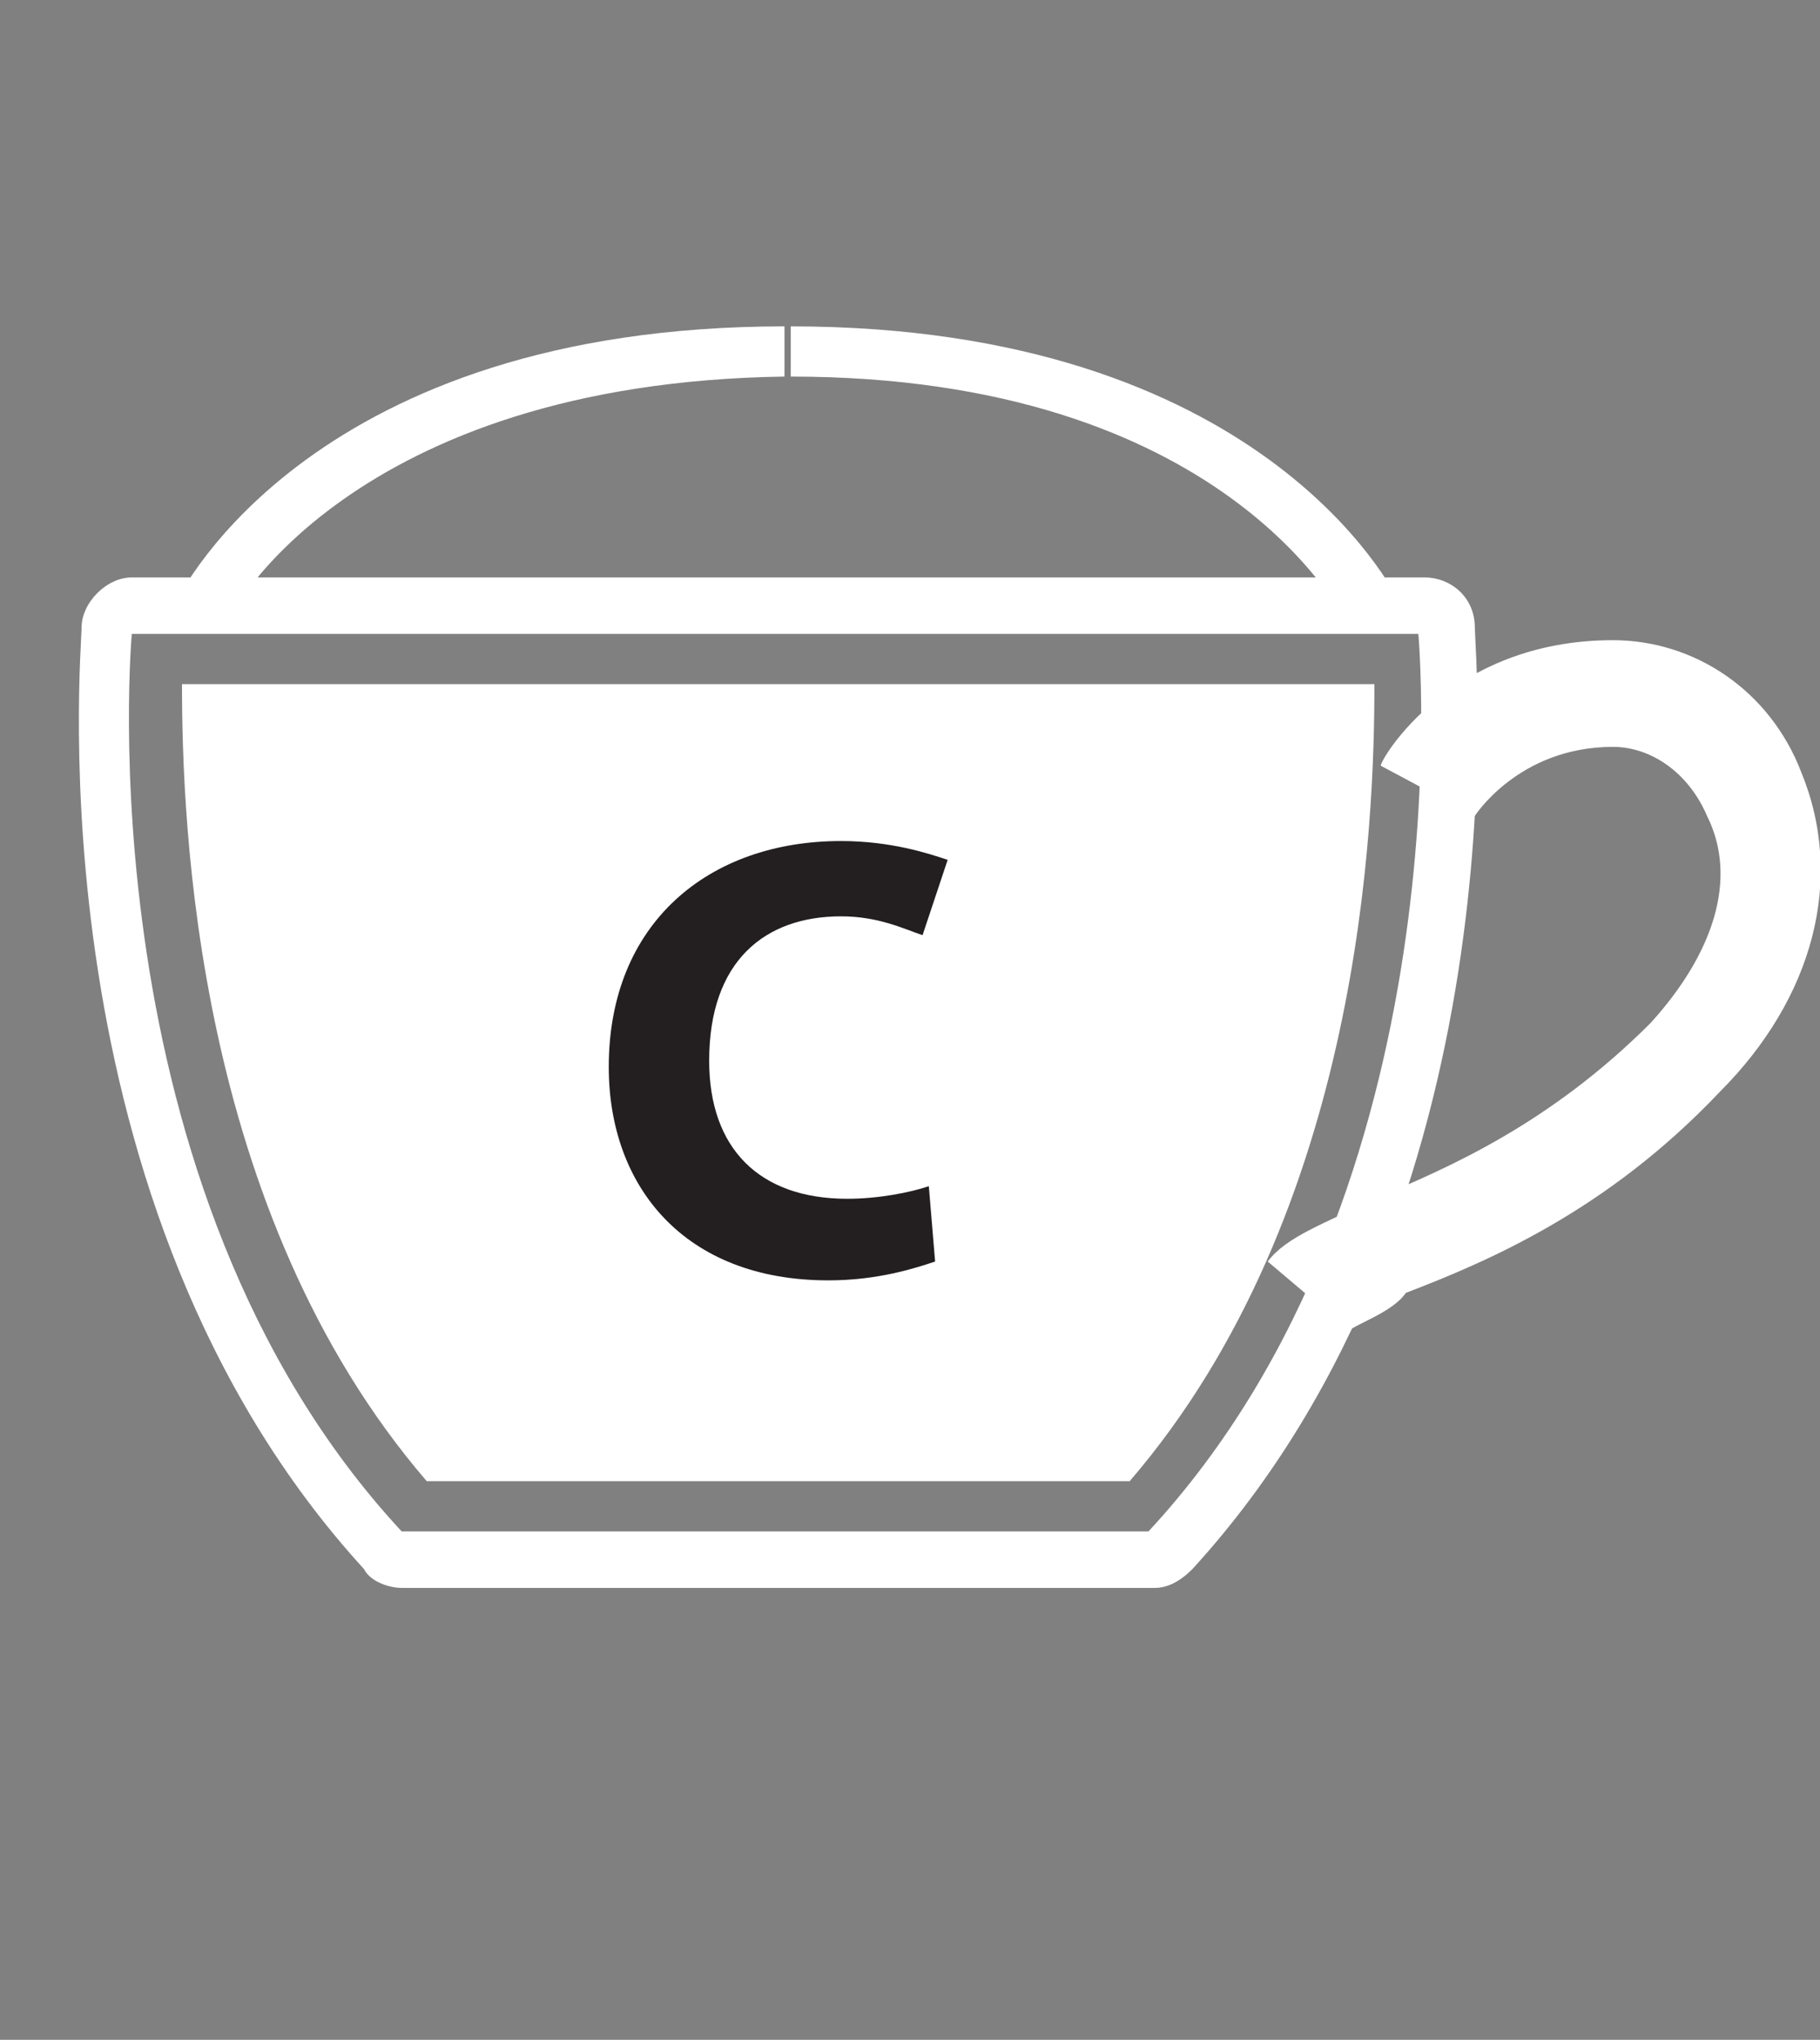 <svg xmlns="http://www.w3.org/2000/svg" viewBox="0 0 29 32.5" enable-background="new 0 0 29 32.5"><rect x="0" y="0" width="29" height="32.5" fill="#808080" stroke="none"/><style type="text/css">.st0{fill:#FFFFFF;} .st1{fill:#231F20;}</style><path class="st0" d="M2.1 10.1s-.8 8.8 4.3 14.3h11.9c5.1-5.5 4.3-14.3 4.3-14.3h-20.5zM18.4 25.3h-12c-.2 0-.5-.1-.6-.3-5.3-5.8-4.5-14.6-4.5-15s.4-.8.8-.8h20.6c.4 0 .8.3.8.8 0 .4.8 9.2-4.5 15-.2.2-.4.3-.6.3zm-11.6-1.7h11.2c3.7-4.3 3.9-10.5 3.9-12.7h-19c0 2.2.2 8.4 3.9 12.7zM3.6 10l-.8-.4c.1-.2 2.2-4.4 9.7-4.4v.8c-6.9.1-8.9 3.8-8.9 4zM21.5 10c-.1-.2-2-4-8.9-4v-.8c7.5 0 9.6 4.2 9.7 4.4l-.8.4zM21.5 21.2l-1.3-1.1c.3-.4.9-.6 1.7-1 1.2-.5 2.8-1.2 4.4-2.8 1-1.1 1.4-2.3.9-3.3-.3-.7-.9-1.1-1.5-1.1-1.5 0-2.2 1.1-2.2 1.1l-1.5-.8c0-.1 1.1-2 3.7-2 1.3 0 2.5.8 3 2.1.7 1.7.2 3.6-1.3 5.1-1.8 1.9-3.7 2.7-5 3.2-.2.3-.8.5-.9.6z"/><path class="st1" d="M14.9 20.1c-.3.1-.9.3-1.7.3-2.3 0-3.5-1.5-3.5-3.4 0-2.3 1.6-3.6 3.7-3.6.8 0 1.4.2 1.7.3l-.4 1.2c-.3-.1-.7-.3-1.3-.3-1.2 0-2.1.7-2.1 2.3 0 1.4.8 2.2 2.2 2.2.5 0 1-.1 1.3-.2l.1 1.2z"/></svg>